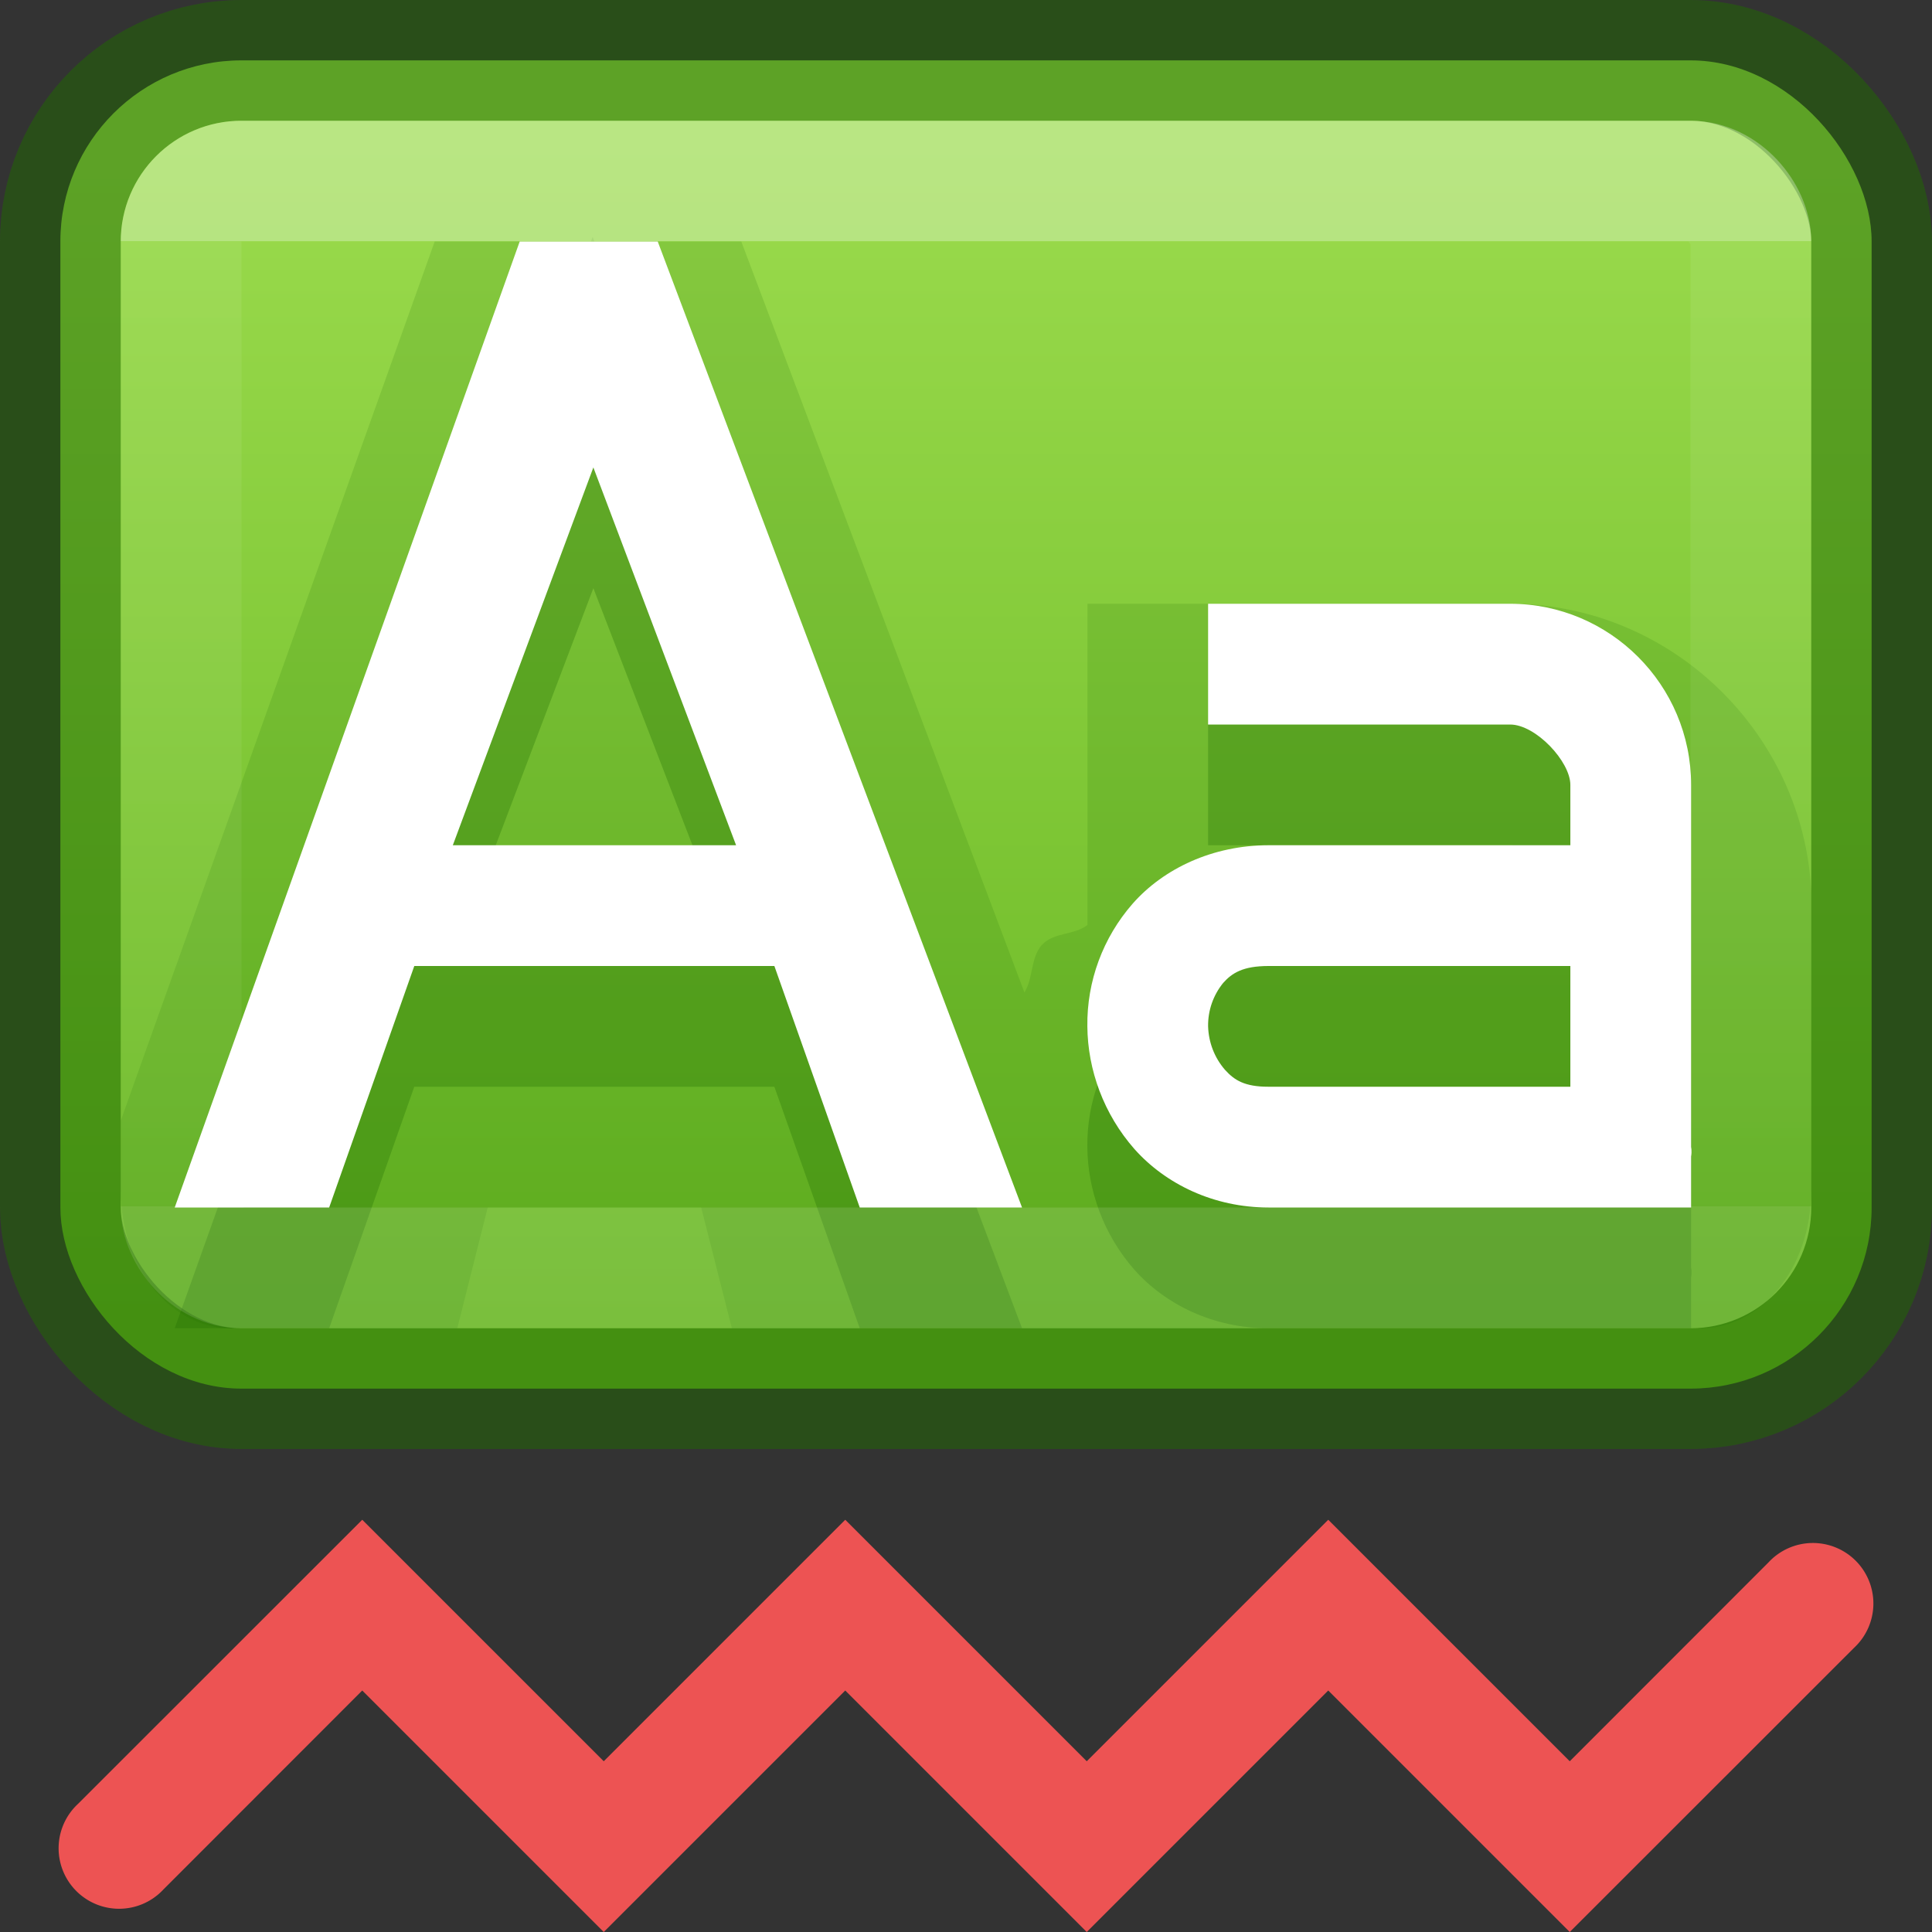 <?xml version="1.0" encoding="UTF-8" standalone="no"?>
<svg
   height="16"
   width="16"
   id="svg2"
   version="1.1"
   sodipodi:docname="tools-check-spelling.svg"
   inkscape:version="1.2.2 (b0a8486541, 2022-12-01)"
   xmlns:inkscape="http://www.inkscape.org/namespaces/inkscape"
   xmlns:sodipodi="http://sodipodi.sourceforge.net/DTD/sodipodi-0.dtd"
   xmlns:xlink="http://www.w3.org/1999/xlink"
   xmlns="http://www.w3.org/2000/svg"
   xmlns:svg="http://www.w3.org/2000/svg"
   xmlns:rdf="http://www.w3.org/1999/02/22-rdf-syntax-ns#"
   xmlns:cc="http://creativecommons.org/ns#"
   xmlns:dc="http://purl.org/dc/elements/1.1/">
  <rect width="100%" height="100%" fill="#333333" stroke="none"/>
  <sodipodi:namedview
     id="namedview9066"
     pagecolor="#ffffff"
     bordercolor="#000000"
     borderopacity="0.25"
     inkscape:showpageshadow="2"
     inkscape:pageopacity="0.0"
     inkscape:pagecheckerboard="0"
     inkscape:deskcolor="#d1d1d1"
     showgrid="false"
     inkscape:zoom="12.5625"
     inkscape:cx="8.199005"
     inkscape:cy="20.338308"
     inkscape:window-width="1271"
     inkscape:window-height="924"
     inkscape:window-x="530"
     inkscape:window-y="434"
     inkscape:window-maximized="0"
     inkscape:current-layer="svg2" />
  <defs
     id="defs12">
    <linearGradient
       inkscape:collect="always"
       id="linearGradient31133">
      <stop
         style="stop-color:#9bdb4d;stop-opacity:1"
         offset="0"
         id="stop31129" />
      <stop
         style="stop-color:#68b723;stop-opacity:1"
         offset="1"
         id="stop31131" />
    </linearGradient>
    <linearGradient
       inkscape:collect="always"
       xlink:href="#linearGradient31133"
       id="linearGradient31135"
       x1="597.265"
       y1="106.198"
       x2="597.265"
       y2="115.911"
       gradientUnits="userSpaceOnUse"
       gradientTransform="translate(-592.995,-105)" />
    <linearGradient
       xlink:href="#linearGradient3924-2-2-5-8"
       id="linearGradient121760"
       gradientUnits="userSpaceOnUse"
       gradientTransform="matrix(0.351,0,0,0.243,-0.432,0.162)"
       x1="24"
       y1="7.556"
       x2="24"
       y2="40.444" />
    <linearGradient
       id="linearGradient3924-2-2-5-8">
      <stop
         id="stop3926-9-4-9-6"
         style="stop-color:#ffffff;stop-opacity:1"
         offset="0" />
      <stop
         id="stop3928-9-8-6-5"
         style="stop-color:#ffffff;stop-opacity:0.235"
         offset="0" />
      <stop
         id="stop3930-3-5-1-7"
         style="stop-color:#ffffff;stop-opacity:0.157"
         offset="1" />
      <stop
         id="stop3932-8-0-4-8"
         style="stop-color:#ffffff;stop-opacity:0.392"
         offset="1" />
    </linearGradient>
  </defs>
  <rect
     style="fill:url(#linearGradient31135);fill-opacity:1;stroke:none;stroke-width:1;stroke-linecap:round;stroke-linejoin:round;stroke-opacity:0.5;paint-order:fill markers stroke;stop-color:#000000"
     id="rect30236"
     width="15"
     height="11"
     x="0.5"
     y="0.5"
     rx="1.5"
     ry="1.5" />
  <path
     id="path31088"
     style="color:#000000;fill:#206b00;fill-opacity:0.15;-inkscape-stroke:none"
     d="M 4.908,1.961 4.895,2 H 3.6 L 3.363,2.664 1,9.281 V 9.85 C 1,10.535 1.442,11 1.906,11 h 1.881 l 0.252,-1 h 1.768 l 0.254,1 h 8.033 C 14.558,11 15,10.535 15,9.85 V 7.391 C 14.941,6.072 13.838,5 12.506,5 h -3.5 v 1 1.66 c -0.108,0.086 -0.283,0.06 -0.375,0.164 h -0.002 C 8.533,7.933 8.559,8.097 8.484,8.219 L 6.139,2 H 4.922 Z m 3.098,7.547 0.002,0.002 c 2e-5,10e-4 -0.002,0.002 -0.002,0.004 z"
     sodipodi:nodetypes="cccccssccccsscsccccccccccccc" />
  <path
     d="M 4.304,3 1.447,11 H 2.726 L 3.431,9 H 6.413 L 7.12,11 H 8.464 L 5.447,3 Z M 4.914,4.871 6.12,8 H 3.726 Z M 10.005,6 v 1 h 2.5 c 0.214,0 0.5,0.307 0.5,0.5 V 8 h -2.5 C 10.045,8 9.637,8.192 9.38,8.484 9.134,8.765 9,9.127 9.005,9.5 9.008,9.86 9.14,10.226 9.395,10.516 9.652,10.805 10.051,11 10.505,11 h 3.5 v -0.422 c 0.008,-0.047 0,-0.078 0,-0.078 v -3 c 0,-0.828 -0.672,-1.5 -1.5,-1.5 z m 0.5,3 h 2.5 v 1 h -2.5 C 10.306,10 10.222,9.945 10.145,9.86 10.058,9.76 10.009,9.633 10.005,9.5 10.003,9.369 10.047,9.242 10.13,9.14 10.203,9.058 10.294,9 10.505,9 Z"
     fill="#666"
     id="path30290"
     style="fill:#206b00;fill-opacity:0.3"
     sodipodi:nodetypes="cccccccccccccccsscscccscccsscsccscccs" />
  <path
     d="M 4.304,2 1.447,10 H 2.726 L 3.431,8 H 6.413 L 7.12,10 H 8.464 L 5.447,2 Z M 4.914,3.871 6.096,7 H 3.75 Z M 10.005,5 v 1 h 2.5 c 0.214,0 0.5,0.307 0.5,0.5 V 7 h -2.5 C 10.045,7 9.637,7.192 9.38,7.484 9.134,7.765 9,8.127 9.005,8.5 9.008,8.86 9.14,9.226 9.395,9.516 9.652,9.805 10.051,10 10.505,10 h 3.5 V 9.578 c 0.008,-0.047 0,-0.078 0,-0.078 v -3 c 0,-0.828 -0.672,-1.5 -1.5,-1.5 z m 0.5,3 h 2.5 v 1 h -2.5 C 10.306,9 10.222,8.945 10.145,8.86 10.058,8.76 10.009,8.633 10.005,8.5 10.003,8.369 10.047,8.242 10.13,8.14 10.203,8.058 10.294,8 10.505,8 Z"
     fill="#666"
     id="path6"
     style="fill:#ffffff;fill-opacity:1"
     sodipodi:nodetypes="cccccccccccccccsscscccscccsscsccscccs" />
  <path
     color="#000000"
     d="m 3,12.586 -2.354,2.353 a 0.501,0.501 0 1 0 0.708,0.708 L 3,14 l 2,2 2,-2 2,2 2,-2 2,2 2.354,-2.353 A 0.501,0.501 0 1 0 14.646,12.939 L 13,14.586 l -2,-2 -2,2 -2,-2 -2,2 z"
     fill="#666"
     font-family="sans-serif"
     font-weight="400"
     overflow="visible"
     style="line-height:normal;font-variant-ligatures:normal;font-variant-position:normal;font-variant-caps:normal;font-variant-numeric:normal;font-variant-alternates:normal;font-feature-settings:normal;text-indent:0;text-align:start;text-decoration-line:none;text-decoration-style:solid;text-decoration-color:#000000;text-transform:none;text-orientation:mixed;shape-padding:0;isolation:auto;mix-blend-mode:normal;fill:#ed5353;marker:none"
     white-space="normal"
     id="path8" />
  <rect
     style="fill:none;stroke:#206b00;stroke-width:1;stroke-linecap:round;stroke-linejoin:round;stroke-opacity:0.5;paint-order:fill markers stroke;stop-color:#000000"
     id="rect31104"
     width="15"
     height="11"
     x="0.5"
     y="0.5"
     rx="1.5"
     ry="1.5" />
  <rect
     style="opacity:0.3;fill:none;stroke:url(#linearGradient121760);stroke-width:1;stroke-linecap:round;stroke-linejoin:round;stroke-miterlimit:4;stroke-dasharray:none;stroke-dashoffset:0;stroke-opacity:1"
     id="rect6741-5-0-2-3-4-2-4"
     y="1.5"
     x="1.5"
     ry="0.5"
     height="9"
     width="13"
     rx="0.5" />
</svg>
